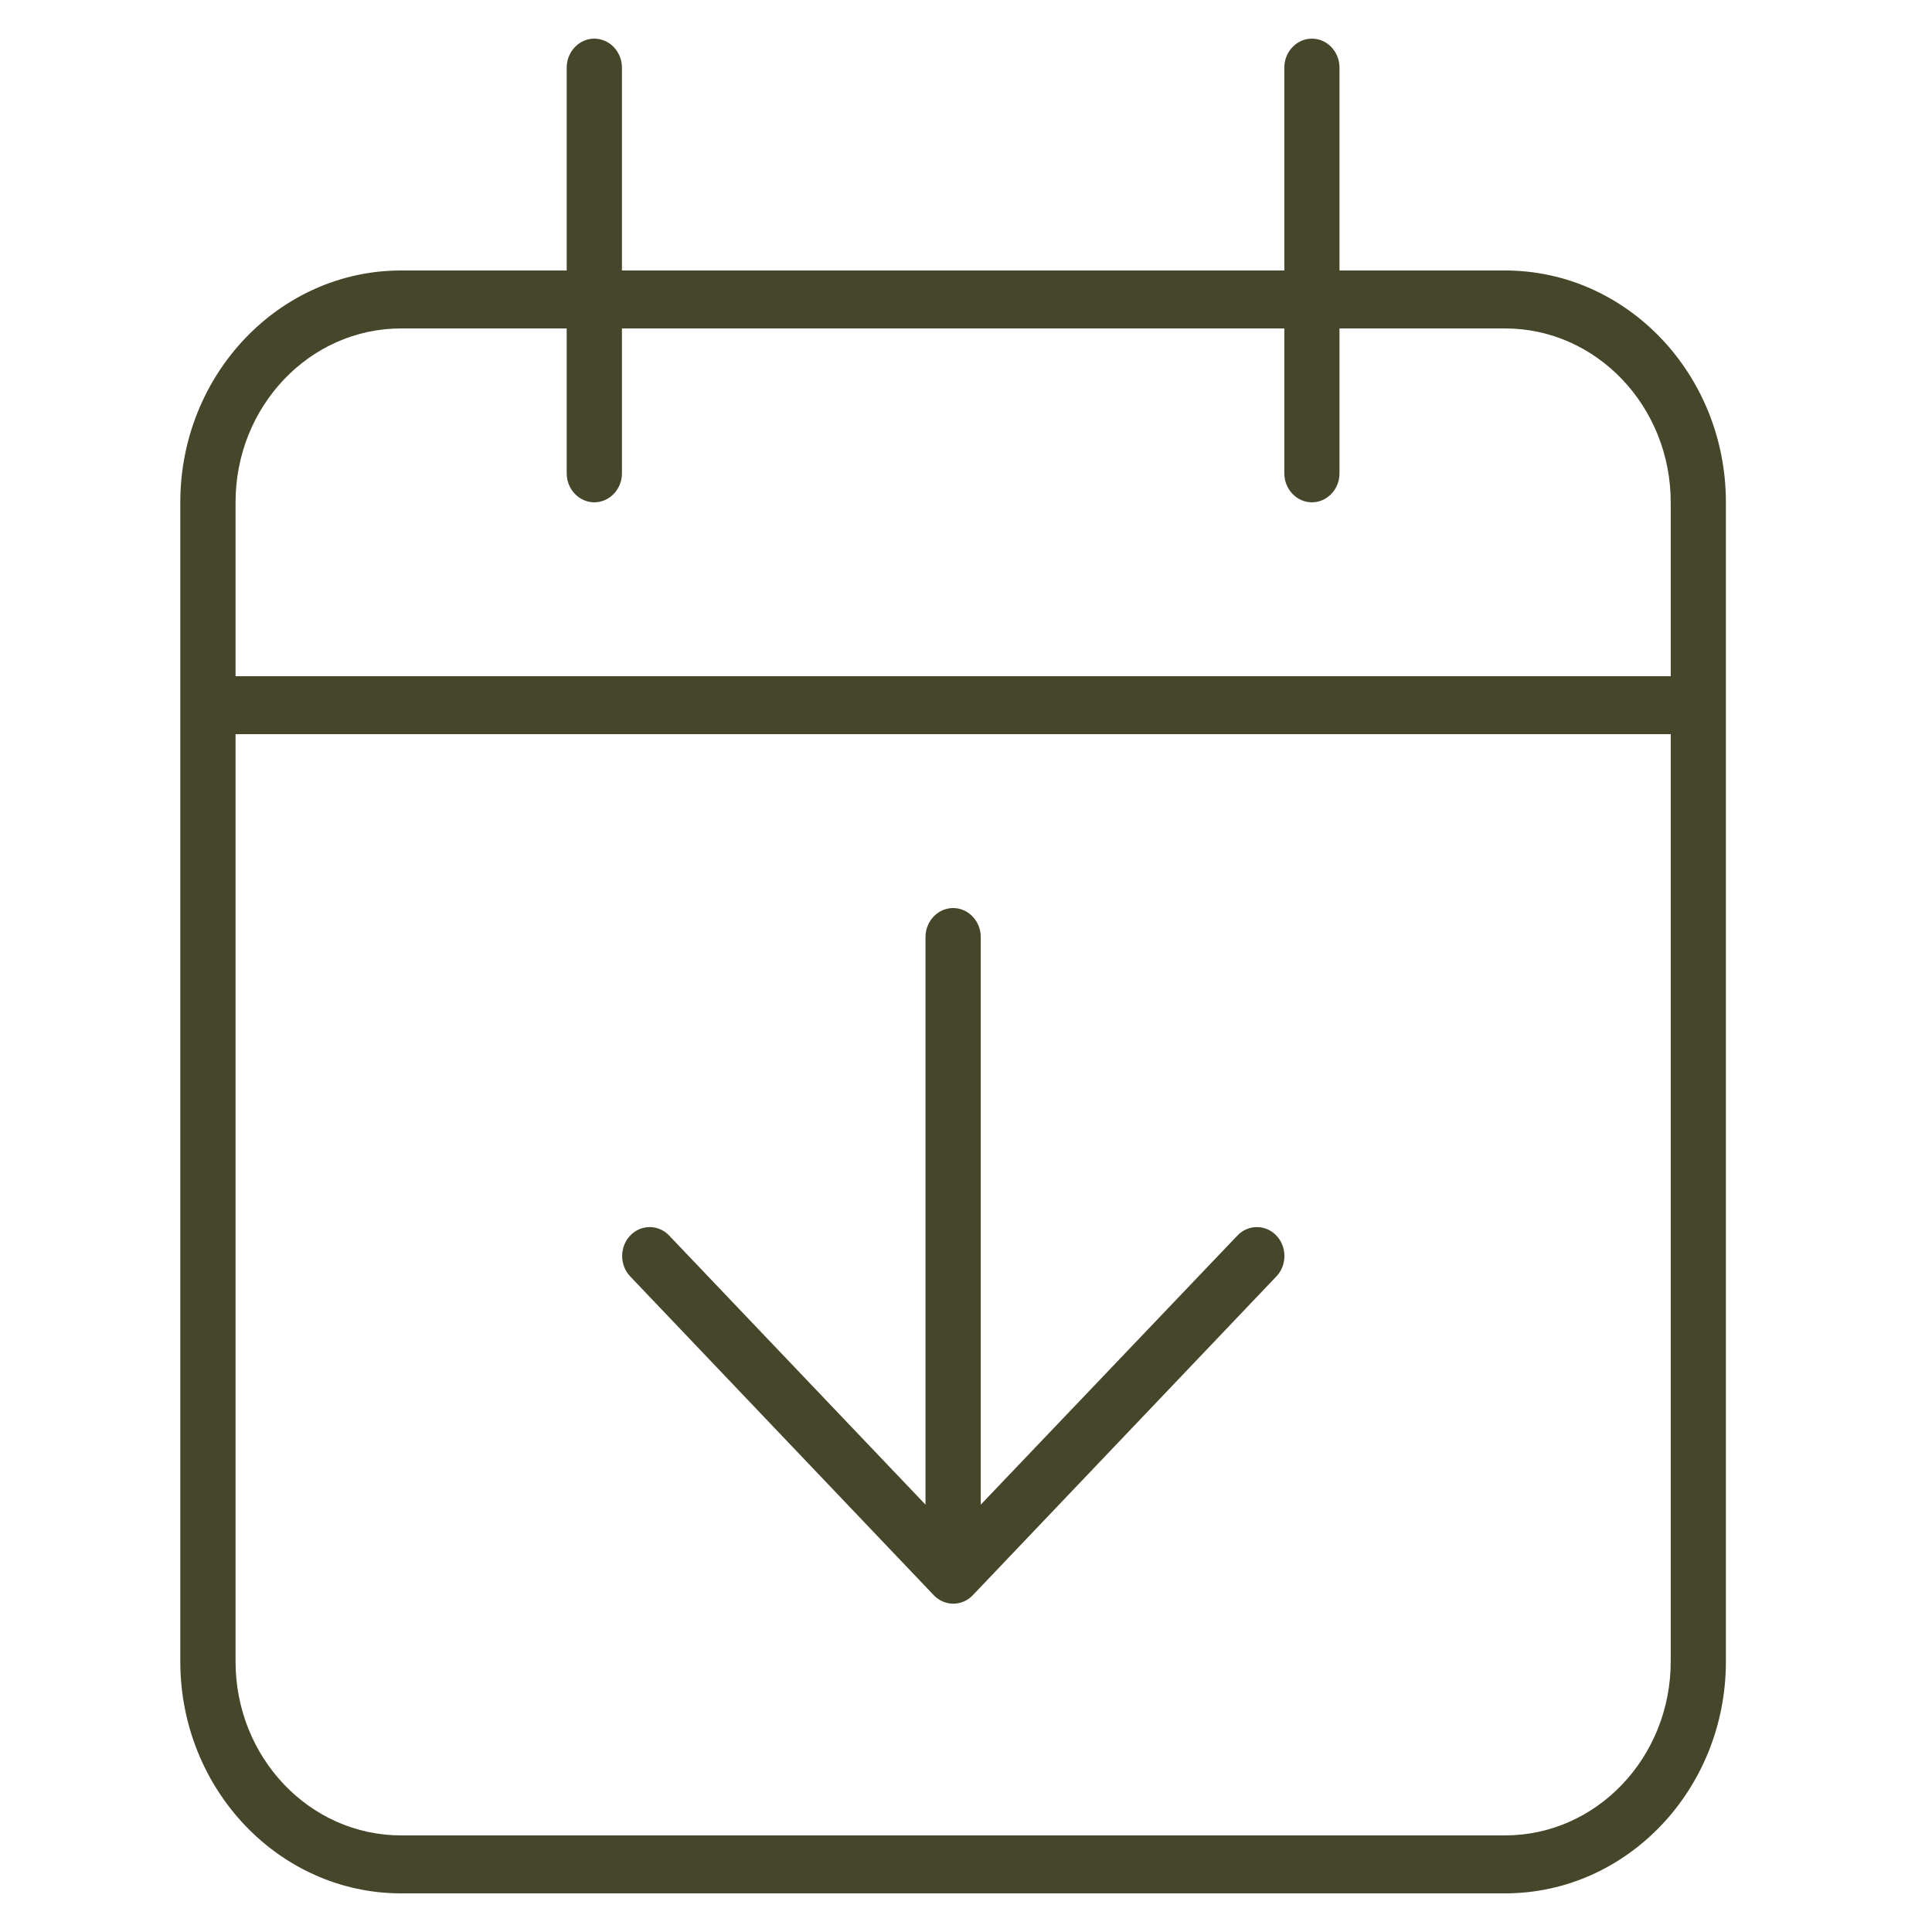 <svg width="25" height="25" viewBox="0 0 25 25" fill="none" xmlns="http://www.w3.org/2000/svg">
<g clip-path="url(#clip0_146_3117)">
<path d="M8.048 0.875C8.048 0.669 7.887 0.5 7.69 0.5C7.494 0.5 7.333 0.669 7.333 0.875V3.5H5.19C3.615 3.5 2.333 4.845 2.333 6.5V8.75V9.5V21.5C2.333 23.155 3.615 24.5 5.19 24.5H19.476C21.052 24.5 22.333 23.155 22.333 21.5V9.5V8.75V6.5C22.333 4.845 21.052 3.5 19.476 3.5H17.333V0.875C17.333 0.669 17.173 0.5 16.976 0.5C16.78 0.5 16.619 0.669 16.619 0.875V3.5H8.048V0.875ZM3.048 9.5H21.619V21.5C21.619 22.742 20.659 23.75 19.476 23.75H5.19C4.007 23.75 3.048 22.742 3.048 21.5V9.5ZM7.333 4.25V6.125C7.333 6.331 7.494 6.5 7.69 6.5C7.887 6.5 8.048 6.331 8.048 6.125V4.25H16.619V6.125C16.619 6.331 16.78 6.5 16.976 6.5C17.173 6.5 17.333 6.331 17.333 6.125V4.25H19.476C20.659 4.25 21.619 5.258 21.619 6.5V8.75H3.048V6.5C3.048 5.258 4.007 4.25 5.19 4.25H7.333ZM12.691 12.125C12.691 11.919 12.53 11.75 12.333 11.75C12.137 11.75 11.976 11.919 11.976 12.125V19.47L8.659 15.988C8.521 15.842 8.293 15.842 8.155 15.988C8.016 16.133 8.016 16.372 8.155 16.517L12.083 20.642C12.222 20.788 12.449 20.788 12.588 20.642L16.516 16.517C16.655 16.372 16.655 16.133 16.516 15.988C16.378 15.842 16.15 15.842 16.012 15.988L12.691 19.47V12.125Z" fill="#45462A"/>
</g>
<defs>
<clipPath id="clip0_146_3117">
<rect width="24" height="24" fill="white" transform="translate(0.333 0.5)"/>
</clipPath>
</defs>
</svg>
